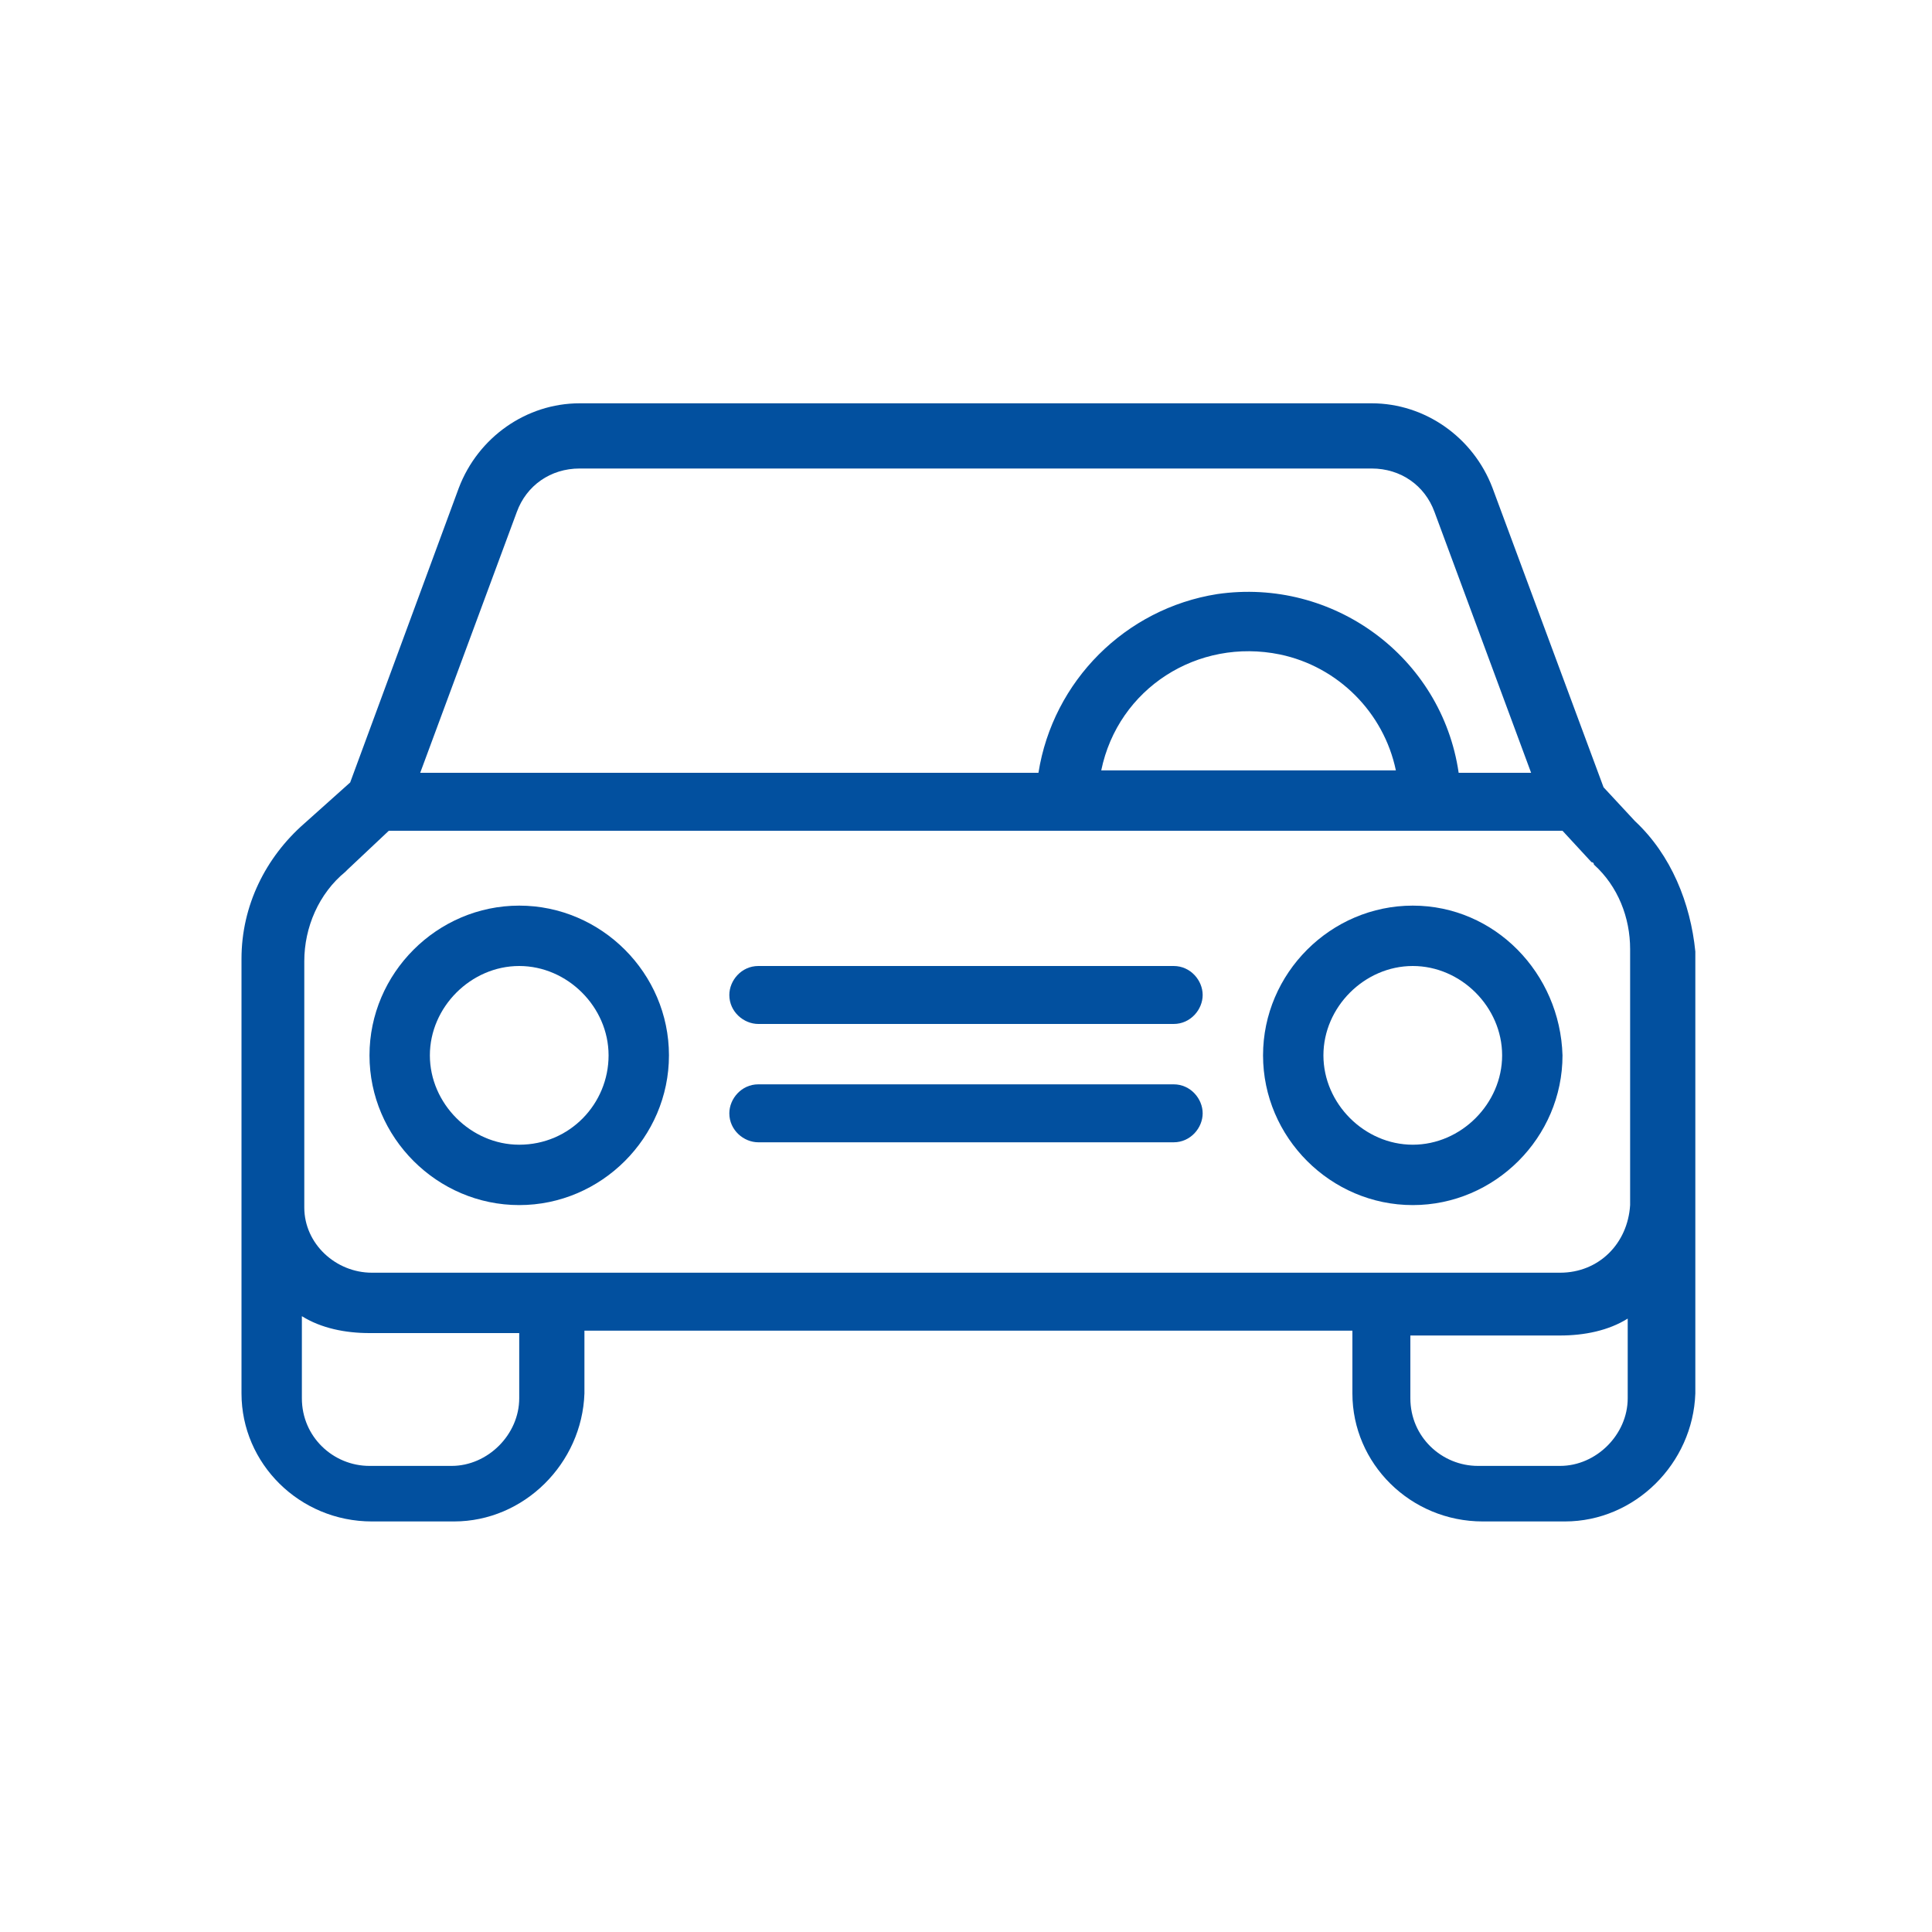 <svg width="80" height="80" viewBox="0 0 80 80" fill="none" xmlns="http://www.w3.org/2000/svg">
<path d="M67.7 34L66.4 32.6L61.8 20.2C61 18.1 59 16.7 56.8 16.7H24C21.8 16.7 19.8 18.1 19 20.2L14.5 32.4L12.6 34.1C11 35.5 10 37.5 10 39.7V57.7C10 60.6 12.4 63 15.4 63H18.8C21.7 63 24.1 60.6 24.2 57.7V55.1H56V57.7C56 60.6 58.4 63 61.4 63H64.8C67.7 63 70.1 60.6 70.2 57.7V39.4C70 37.4 69.2 35.4 67.7 34ZM21.4 21.2C21.8 20.1 22.8 19.4 24 19.4H56.8C58 19.4 59 20.1 59.4 21.2L63.4 32H60.4C59.7 27.2 55.2 23.9 50.4 24.6C46.6 25.2 43.6 28.2 43 32H17.4L21.4 21.2ZM57.8 31.9H45.6C46.3 28.5 49.6 26.4 53 27.1C55.4 27.6 57.3 29.5 57.8 31.9ZM21.5 57.9C21.5 59.4 20.2 60.7 18.7 60.7H15.3C13.8 60.7 12.5 59.5 12.5 57.9V54.5C13.3 55 14.3 55.2 15.3 55.2H21.5V57.9ZM67.4 57.9C67.4 59.4 66.1 60.7 64.6 60.7H61.2C59.7 60.7 58.4 59.5 58.4 57.9V55.3H64.6C65.6 55.3 66.6 55.1 67.4 54.6V57.9ZM64.6 52.7H15.4C13.9 52.7 12.6 51.5 12.6 50V39.8C12.6 38.4 13.2 37 14.3 36.1C14.3 36.1 14.3 36.1 14.4 36L16.1 34.4H64.7L65.9 35.7C65.9 35.7 66 35.7 66 35.8C67 36.7 67.5 38 67.5 39.3V49.9C67.4 51.5 66.2 52.7 64.6 52.7Z" fill="#02509F"/>
<path d="M21.5 37.5C18.1 37.5 15.3 40.3 15.3 43.7C15.3 47.1 18.1 49.9 21.5 49.9C24.9 49.9 27.7 47.1 27.7 43.7C27.7 40.3 24.9 37.5 21.5 37.5ZM21.5 47.4C19.5 47.4 17.8 45.7 17.8 43.7C17.8 41.7 19.5 40 21.5 40C23.5 40 25.2 41.7 25.2 43.7C25.2 45.7 23.6 47.4 21.5 47.4Z" fill="#02509F"/>
<path d="M58.5 37.5C55.1 37.5 52.3 40.3 52.3 43.7C52.3 47.1 55.1 49.9 58.5 49.9C61.9 49.9 64.7 47.1 64.7 43.7C64.6 40.3 61.9 37.5 58.5 37.5ZM58.5 47.4C56.5 47.4 54.8 45.7 54.8 43.7C54.8 41.7 56.5 40 58.5 40C60.5 40 62.2 41.7 62.2 43.7C62.2 45.7 60.5 47.4 58.5 47.4Z" fill="#02509F"/>
<path d="M48.6 44.9H31.4C30.7 44.9 30.2 45.5 30.2 46.1C30.2 46.8 30.8 47.3 31.4 47.3H48.6C49.3 47.3 49.8 46.7 49.8 46.1C49.8 45.5 49.3 44.9 48.6 44.9Z" fill="#02509F"/>
<path d="M48.6 40H31.4C30.7 40 30.2 40.6 30.2 41.2C30.2 41.9 30.8 42.4 31.4 42.4H48.6C49.3 42.4 49.8 41.8 49.8 41.2C49.8 40.6 49.3 40 48.6 40Z" fill="#02509F"/>
</svg>
